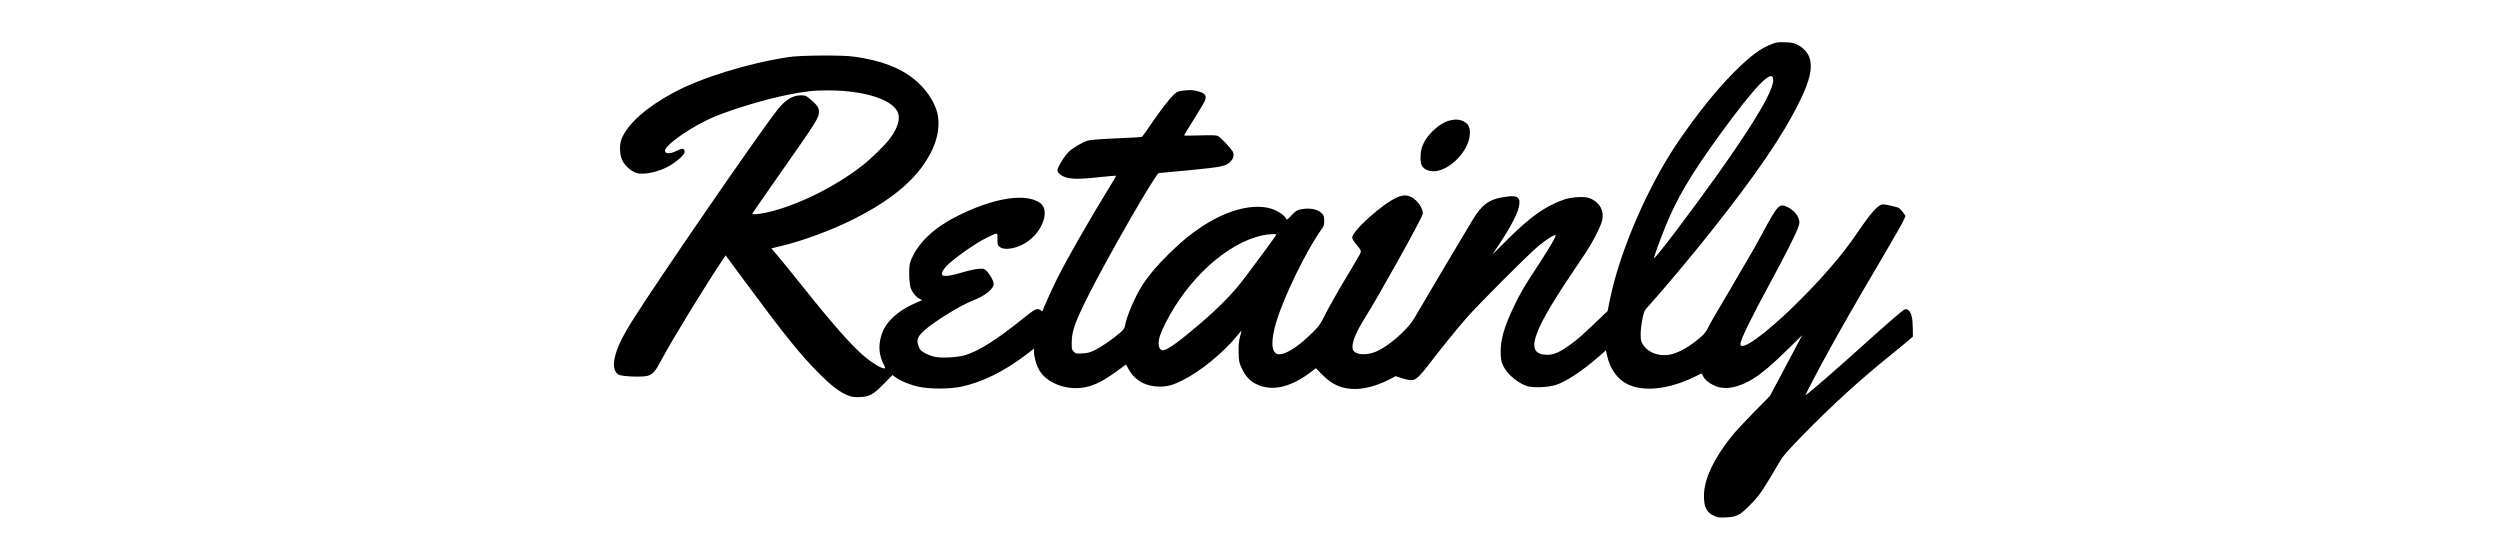 <?xml version="1.0" encoding="utf-8"?>
<!-- Generator: Adobe Illustrator 18.1.0, SVG Export Plug-In . SVG Version: 6.00 Build 0)  -->
<!DOCTYPE svg PUBLIC "-//W3C//DTD SVG 1.1//EN" "http://www.w3.org/Graphics/SVG/1.1/DTD/svg11.dtd">
<svg version="1.1" id="Layer_1" xmlns="http://www.w3.org/2000/svg"
  width="182.732px" height="40px" viewBox="0 0 1730 664"
 preserveAspectRatio="xMidYMid meet">
<g transform="translate(0,664) scale(0.1,-0.1)"
fill="#000000" stroke="none">
<path d="M14983 6106 c-137 -51 -262 -145 -454 -336 -208 -206 -455 -514 -681
-845 -371 -544 -714 -1338 -833 -1929 l-26 -130 -127 -121 c-193 -184 -220
-208 -316 -279 -128 -95 -204 -130 -286 -131 -273 -1 -205 239 263 940 78 116
169 253 204 305 73 109 162 280 188 359 44 135 -19 255 -159 301 -59 19 -215
8 -301 -23 -225 -78 -417 -217 -707 -509 l-157 -157 100 152 c136 206 219 373
226 453 5 54 3 64 -16 83 -25 25 -78 27 -195 6 -159 -28 -241 -90 -349 -263
-53 -85 -573 -962 -696 -1173 -50 -87 -81 -125 -165 -207 -109 -106 -236 -197
-326 -232 -119 -47 -247 -34 -271 27 -24 62 28 200 145 385 167 265 689 1202
701 1259 13 60 -61 171 -139 208 -54 27 -97 26 -166 -2 -173 -71 -550 -408
-550 -491 0 -12 19 -44 41 -71 73 -88 73 -88 50 -134 -12 -22 -72 -124 -134
-228 -128 -211 -242 -413 -310 -548 -39 -79 -59 -104 -154 -195 -167 -163
-323 -255 -399 -236 -78 20 -83 167 -13 396 94 309 362 858 544 1114 31 42 35
56 35 108 0 54 -3 63 -33 93 -49 49 -150 67 -256 44 -43 -9 -59 -20 -107 -72
-35 -38 -58 -57 -61 -49 -20 54 -132 123 -232 142 -223 42 -508 -41 -791 -227
-152 -101 -247 -179 -403 -332 -146 -143 -243 -258 -322 -379 -90 -141 -193
-381 -212 -494 -4 -31 -17 -49 -60 -86 -88 -76 -223 -169 -303 -209 -63 -31
-87 -37 -155 -41 -77 -4 -81 -3 -105 23 -23 25 -25 33 -23 119 2 129 40 236
189 536 240 480 832 1510 868 1510 7 0 174 16 373 35 401 39 448 49 502 111
23 26 31 44 31 74 0 35 -9 49 -81 129 -45 49 -95 95 -111 102 -22 9 -80 10
-219 6 -104 -3 -189 -4 -189 0 0 3 52 88 115 189 64 101 124 203 135 225 30
69 8 100 -91 124 -57 14 -83 15 -155 7 -83 -10 -88 -12 -131 -53 -61 -60 -150
-175 -273 -354 -56 -82 -106 -153 -111 -156 -5 -3 -145 -11 -310 -18 -192 -8
-318 -18 -348 -27 -60 -18 -189 -93 -230 -136 -40 -40 -93 -117 -122 -178 -19
-39 -20 -47 -8 -70 8 -14 36 -36 64 -50 71 -35 184 -38 434 -10 112 12 204 20
206 18 3 -2 -46 -85 -107 -183 -223 -363 -491 -832 -605 -1060 -53 -106 -158
-337 -177 -389 -6 -17 -8 -18 -24 -2 -38 34 -72 18 -215 -98 -323 -261 -541
-398 -709 -447 -90 -25 -269 -36 -353 -20 -74 14 -163 57 -188 92 -10 14 -23
45 -28 68 -12 56 7 96 76 159 117 107 443 308 593 366 150 57 252 140 252 203
0 34 -47 118 -88 157 -29 27 -34 28 -99 24 -37 -3 -122 -22 -188 -42 -127 -39
-221 -53 -244 -38 -22 15 -5 58 42 109 84 91 359 285 502 353 129 62 123 63
121 -21 -1 -66 1 -72 27 -95 46 -39 163 -28 275 27 226 111 352 409 214 507
-176 126 -577 59 -1022 -169 -267 -136 -455 -316 -538 -513 -23 -53 -26 -75
-27 -171 0 -61 6 -134 14 -164 15 -59 63 -121 114 -148 l29 -15 -76 -33 c-124
-54 -216 -114 -291 -189 -81 -82 -120 -154 -142 -263 -20 -96 -6 -197 37 -283
27 -54 29 -60 12 -60 -37 0 -141 62 -233 139 -157 131 -378 380 -742 836 -132
165 -275 341 -317 391 l-78 90 117 28 c266 64 615 193 872 322 506 253 811
522 964 848 72 154 94 318 60 450 -37 143 -148 301 -288 412 -174 137 -400
221 -717 266 -148 21 -654 18 -800 -5 -497 -76 -1064 -252 -1400 -434 -323
-175 -541 -368 -622 -550 -30 -69 -29 -188 2 -261 27 -63 101 -133 167 -158
86 -33 280 7 415 87 89 52 178 134 178 164 0 46 -25 51 -94 16 -76 -39 -139
-41 -144 -4 -10 68 330 304 598 416 221 92 625 214 890 266 218 44 318 55 500
54 420 -2 755 -105 832 -256 41 -81 6 -204 -97 -336 -59 -78 -223 -237 -325
-317 -337 -265 -816 -499 -1175 -575 -88 -18 -165 -25 -165 -13 0 3 141 207
313 452 482 687 496 710 497 789 0 48 -24 81 -112 155 -47 39 -53 41 -112 41
-98 -1 -189 -59 -282 -178 -251 -323 -1480 -2110 -1764 -2565 -101 -163 -151
-260 -185 -360 -52 -150 -42 -249 27 -287 41 -22 279 -31 346 -14 65 18 96 52
168 189 125 236 525 891 749 1225 l33 48 246 -333 c467 -632 667 -880 886
-1098 153 -154 257 -232 357 -270 48 -18 73 -21 143 -18 117 6 159 30 289 162
l103 105 32 -24 c58 -44 183 -96 282 -117 143 -30 380 -30 521 0 259 56 522
186 796 395 l87 67 0 -43 c0 -58 25 -150 57 -209 74 -136 257 -228 452 -228
165 0 309 64 546 243 l60 45 28 -51 c77 -143 209 -217 382 -218 96 0 159 18
278 77 218 109 496 337 664 544 26 33 48 58 49 57 1 -1 -7 -36 -18 -77 -15
-58 -18 -100 -16 -190 3 -108 5 -119 39 -191 47 -98 96 -151 173 -189 192 -94
418 -43 673 152 l52 40 78 -79 c121 -122 237 -173 398 -173 127 0 292 48 440
128 l52 28 54 -18 c81 -28 139 -37 168 -26 38 14 94 71 179 183 132 174 335
425 453 560 150 172 758 781 881 882 96 79 194 140 205 129 11 -10 -56 -125
-196 -341 -197 -301 -221 -343 -305 -515 -125 -259 -172 -426 -164 -589 3 -69
10 -99 31 -142 50 -103 182 -212 296 -246 74 -21 250 -13 341 16 126 40 322
170 522 344 l86 76 16 -70 c35 -157 130 -287 250 -343 196 -92 488 -61 794 84
l102 49 20 -39 c24 -46 90 -94 168 -122 111 -39 266 -7 425 89 113 68 246 181
440 372 92 91 167 165 167 164 0 -1 -88 -168 -196 -370 l-196 -368 -197 -200
c-108 -110 -227 -238 -264 -285 -219 -272 -337 -523 -339 -720 -2 -139 30
-207 119 -247 49 -23 65 -25 151 -21 123 5 168 28 281 142 105 105 151 168
262 356 51 85 107 180 126 211 20 35 121 147 257 286 352 360 697 675 1065
971 107 87 212 173 234 193 l40 36 -1 101 c-2 120 -16 182 -48 213 -19 18 -29
20 -53 13 -16 -5 -172 -138 -353 -300 -481 -434 -848 -753 -848 -738 0 11 156
308 283 539 155 281 338 601 635 1104 140 239 264 456 275 482 l20 48 -28 42
c-16 23 -39 47 -50 54 -20 13 -157 45 -193 45 -59 0 -143 -94 -321 -356 -172
-255 -432 -556 -747 -864 -367 -360 -664 -572 -664 -475 0 50 127 311 360 740
182 336 308 584 339 671 20 53 21 67 11 103 -15 55 -69 114 -135 147 -103 50
-120 33 -310 -321 -59 -110 -132 -240 -163 -290 -30 -49 -84 -142 -120 -205
-35 -63 -128 -220 -204 -348 -77 -129 -154 -263 -170 -298 -23 -49 -45 -77
-95 -119 -121 -103 -231 -169 -332 -199 -144 -42 -294 5 -363 113 -25 40 -28
54 -28 127 0 100 33 270 59 299 204 226 560 650 782 930 569 717 885 1181
1089 1597 122 249 157 398 121 521 -18 63 -78 129 -149 164 -47 23 -71 28
-152 30 -80 3 -105 -1 -157 -21z m15 -425 c12 -123 -202 -490 -663 -1141 -325
-457 -775 -1052 -783 -1031 -3 9 64 197 129 359 143 359 316 652 676 1147 417
574 629 794 641 666z m-6028 -1887 c0 -8 -187 -263 -376 -514 -146 -194 -307
-360 -566 -581 -239 -205 -385 -309 -434 -309 -53 0 -69 83 -35 181 10 30 40
97 66 149 271 539 750 973 1175 1064 68 15 170 21 170 10z"/>
<path d="M11077 5179 c-138 -33 -301 -192 -343 -335 -20 -71 -20 -174 1 -214
24 -46 92 -74 164 -67 188 20 406 250 418 444 6 88 -14 129 -77 161 -46 23
-97 27 -163 11z"/>
</g>
</svg>